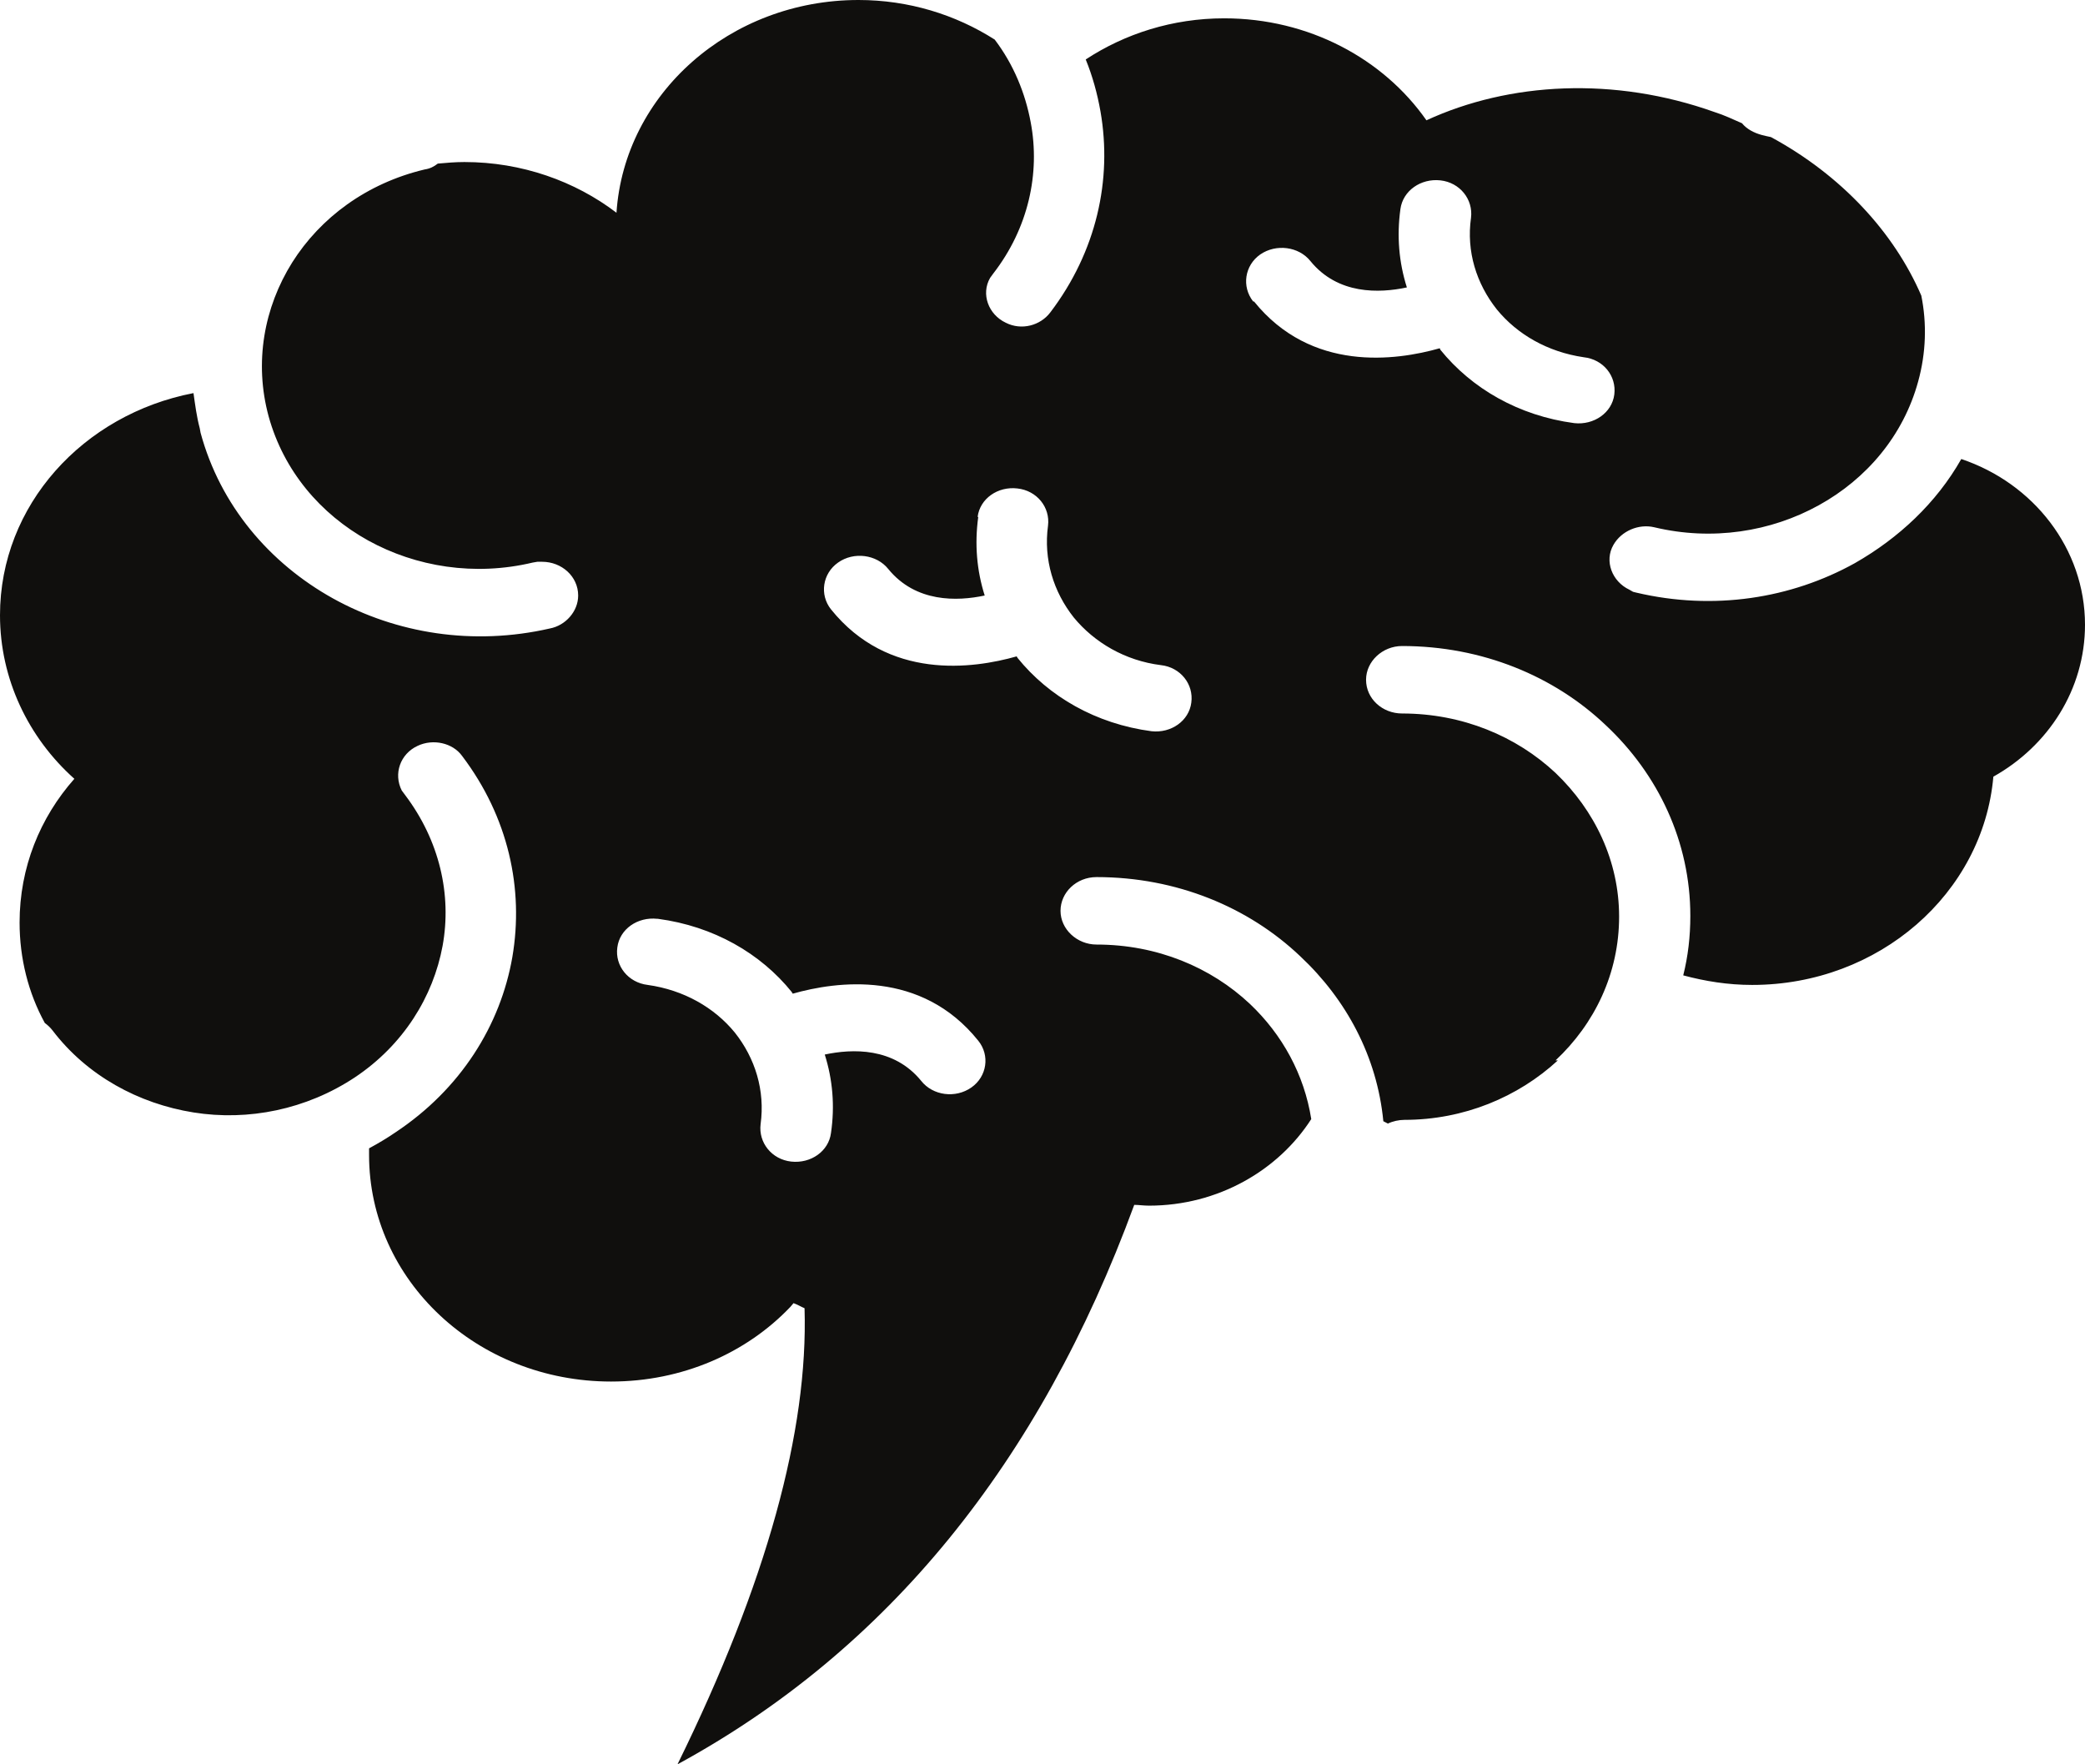 <svg width="104" height="88" viewBox="0 0 104 88" fill="none" xmlns="http://www.w3.org/2000/svg">
<path fill-rule="evenodd" clip-rule="evenodd" d="M48.764 25.783C48.878 24.869 49.772 24.247 50.748 24.363C51.725 24.47 52.39 25.307 52.275 26.221C52.047 27.904 52.545 29.518 53.563 30.802C54.582 32.037 56.109 32.951 57.906 33.175C58.882 33.282 59.547 34.128 59.423 35.042C59.308 35.957 58.415 36.579 57.438 36.472C54.665 36.103 52.317 34.751 50.748 32.806C50.748 32.776 50.717 32.776 50.717 32.737C48.525 33.36 44.307 33.943 41.45 30.393C40.869 29.664 41.025 28.604 41.804 28.059C42.583 27.505 43.725 27.651 44.307 28.38C45.679 30.063 47.746 29.995 49.117 29.703C48.722 28.458 48.608 27.145 48.795 25.783H48.764ZM77.592 52.889C79.545 51.061 80.761 48.542 80.761 45.721C80.761 42.94 79.545 40.421 77.592 38.553C75.639 36.725 72.949 35.587 69.936 35.587C68.959 35.587 68.139 34.858 68.139 33.904C68.139 32.99 68.959 32.222 69.936 32.222C73.925 32.222 77.519 33.72 80.096 36.171C82.714 38.622 84.314 41.987 84.314 45.683C84.314 46.714 84.199 47.696 83.96 48.649C85.051 48.941 86.184 49.126 87.399 49.126C93.726 49.126 98.92 44.554 99.429 38.738C102.172 37.202 104 34.381 104 31.162C104 27.359 101.424 24.101 97.829 22.895C96.583 25.093 94.702 26.843 92.521 28.088C89.352 29.849 85.488 30.471 81.613 29.557L81.457 29.518L81.27 29.411C80.408 29.003 80.013 27.981 80.48 27.174C80.875 26.484 81.737 26.114 82.516 26.299C85.404 26.989 88.334 26.523 90.723 25.2C93.102 23.887 94.941 21.728 95.679 19.024C96.073 17.594 96.115 16.135 95.835 14.745C94.474 11.593 91.856 8.744 88.334 6.837C88.178 6.808 88.022 6.769 87.867 6.73C87.482 6.623 87.129 6.439 86.89 6.147C86.464 5.962 85.997 5.738 85.529 5.592C80.522 3.803 75.286 4.095 71.151 6.001C69.001 2.928 65.282 0.914 61.064 0.914C58.488 0.914 56.109 1.683 54.156 2.966C54.498 3.803 54.737 4.678 54.893 5.563C55.485 8.958 54.696 12.546 52.39 15.581C51.891 16.242 50.946 16.495 50.166 16.096C49.304 15.688 48.92 14.667 49.387 13.859L49.543 13.645C51.299 11.379 51.891 8.637 51.413 6.108C51.143 4.649 50.561 3.219 49.616 1.974C47.663 0.729 45.325 0 42.822 0C36.412 0 31.145 4.678 30.75 10.611C28.683 9.035 26.023 8.082 23.166 8.082C22.699 8.082 22.273 8.121 21.837 8.16C21.65 8.306 21.452 8.413 21.182 8.452C18.284 9.142 15.978 10.864 14.575 13.091C13.173 15.328 12.664 18.071 13.401 20.774C14.149 23.478 15.978 25.637 18.367 26.96C20.746 28.273 23.676 28.75 26.574 28.059L26.802 28.02H27.041C28.018 28.02 28.839 28.75 28.839 29.703C28.839 30.5 28.205 31.201 27.426 31.347C23.603 32.222 19.77 31.599 16.611 29.849C13.443 28.088 10.981 25.2 10.004 21.582L9.963 21.358C9.807 20.774 9.734 20.191 9.651 19.607C4.145 20.668 0 25.2 0 30.685C0 33.866 1.413 36.793 3.709 38.845C1.995 40.781 0.977 43.271 0.977 46.013C0.977 47.803 1.413 49.524 2.234 51.022C2.389 51.139 2.504 51.246 2.618 51.392C4.342 53.658 6.919 55.049 9.651 55.486C12.383 55.924 15.282 55.34 17.702 53.736C20.123 52.121 21.608 49.709 22.076 47.18C22.543 44.623 21.92 41.919 20.206 39.653L20.04 39.429C19.614 38.592 19.967 37.6 20.829 37.202C21.608 36.832 22.585 37.056 23.052 37.707C25.358 40.752 26.138 44.331 25.556 47.735C24.964 51.139 22.98 54.319 19.728 56.478C19.302 56.77 18.876 57.023 18.409 57.276C18.409 57.393 18.409 57.5 18.409 57.606C18.409 63.86 23.8 68.908 30.48 68.908C34.033 68.908 37.233 67.488 39.425 65.183L39.581 64.998C39.778 65.066 39.965 65.183 40.131 65.251C40.318 71.359 38.251 78.936 33.794 88C44.266 82.301 51.849 72.974 56.576 60.096C56.805 60.096 57.044 60.135 57.314 60.135C60.752 60.135 63.765 58.375 65.406 55.817C65.053 53.59 63.962 51.606 62.352 50.079C60.399 48.24 57.709 47.112 54.696 47.112C53.719 47.112 52.899 46.344 52.899 45.43C52.899 44.516 53.688 43.747 54.696 43.747C58.685 43.747 62.279 45.245 64.856 47.696C67.162 49.855 68.689 52.705 69.001 55.924C69.074 55.963 69.157 56.002 69.229 56.041C69.468 55.924 69.78 55.856 70.05 55.856C73.021 55.856 75.722 54.718 77.707 52.889H77.592ZM62.508 15.036C61.926 14.297 62.082 13.237 62.861 12.692C63.651 12.148 64.783 12.293 65.365 13.023C66.736 14.706 68.803 14.628 70.175 14.336C69.78 13.091 69.666 11.778 69.853 10.426C69.977 9.512 70.871 8.889 71.847 8.996C72.824 9.103 73.489 9.95 73.374 10.864C73.136 12.546 73.645 14.151 74.663 15.435C75.681 16.68 77.198 17.555 78.995 17.818C79.982 17.925 80.636 18.761 80.522 19.675C80.408 20.59 79.504 21.212 78.527 21.105C75.754 20.736 73.416 19.384 71.847 17.448C71.847 17.409 71.816 17.409 71.816 17.37C69.624 17.993 65.406 18.576 62.55 15.036H62.508ZM32.818 45.828C35.591 46.198 37.939 47.55 39.497 49.485C39.497 49.524 39.539 49.524 39.539 49.563C41.731 48.941 45.949 48.357 48.795 51.907C49.387 52.637 49.231 53.697 48.452 54.241C47.663 54.796 46.53 54.65 45.949 53.911C44.577 52.228 42.51 52.306 41.139 52.598C41.533 53.843 41.648 55.156 41.45 56.508C41.336 57.422 40.443 58.044 39.466 57.937C38.49 57.83 37.825 56.984 37.939 56.07C38.168 54.387 37.669 52.782 36.651 51.499C35.633 50.254 34.106 49.378 32.309 49.126C31.332 49.009 30.667 48.172 30.792 47.258C30.906 46.344 31.799 45.721 32.786 45.828H32.818Z" fill="#100F0D"/>
</svg>
